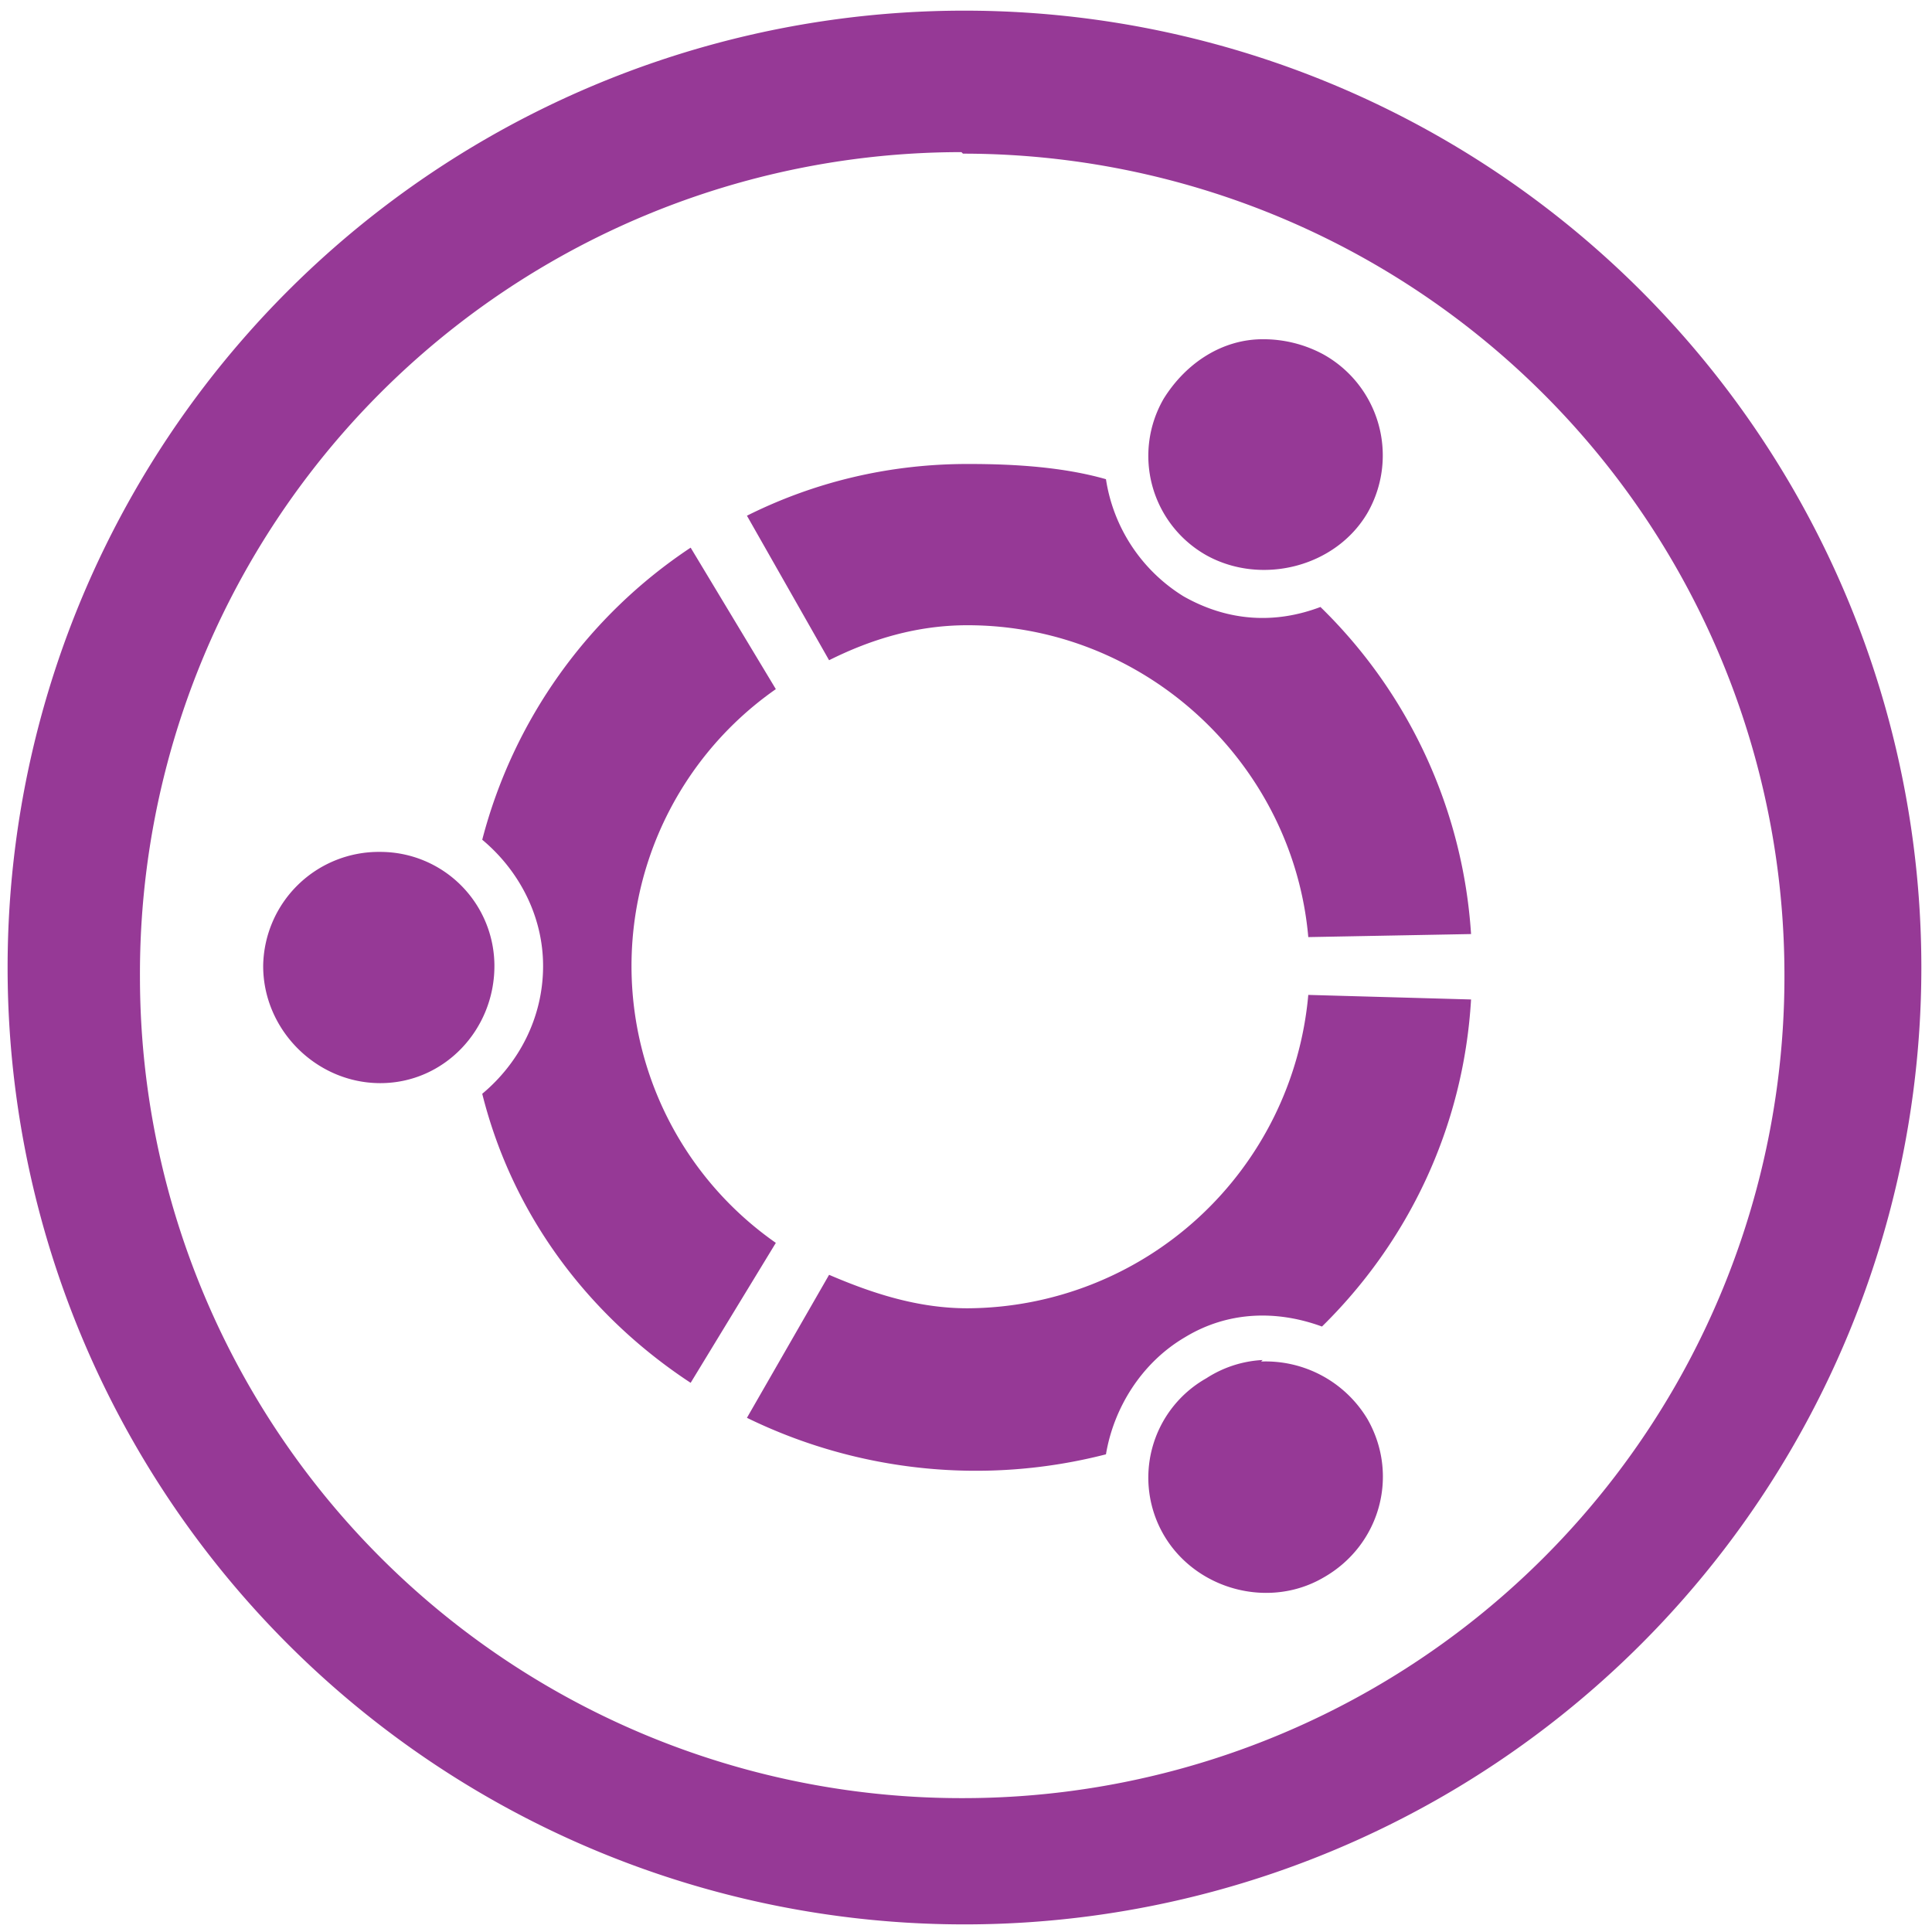 <svg xmlns="http://www.w3.org/2000/svg" width="48" height="48" viewBox="0 0 12.7 12.7"><path d="M6.34.07a6.29 6.29 0 0 0-6.29 6.3 6.29 6.29 0 0 0 6.3 6.28 6.29 6.29 0 0 0 6.28-6.29A6.29 6.29 0 0 0 6.34.07zM6.32 1l.01.01a5.4 5.4 0 0 1 5.4 5.4 5.4 5.4 0 0 1-5.4 5.41 5.4 5.4 0 0 1-5.41-5.4A5.4 5.4 0 0 1 6.32 1zM8.3 2.23c-.26 0-.5.15-.65.39a.75.75 0 0 0 .28 1.03c.36.2.85.08 1.06-.28a.76.76 0 0 0-.29-1.04.83.83 0 0 0-.4-.1zm-1.94.82c-.52 0-1.01.12-1.45.34l.54.95c.28-.14.58-.23.91-.23 1.17 0 2.14.91 2.24 2.05l1.07-.02a3.3 3.3 0 0 0-.99-2.15c-.29.11-.6.1-.9-.07a1.1 1.1 0 0 1-.51-.77c-.28-.08-.6-.1-.9-.1zm-1.82.55a3.3 3.3 0 0 0-1.37 1.92c.24.2.4.5.4.83 0 .34-.16.64-.4.84.2.8.7 1.46 1.37 1.9l.56-.92a2.22 2.22 0 0 1 0-3.64l-.56-.93zm-2.04 2a.76.76 0 0 0-.77.75c0 .42.35.77.77.77.42 0 .75-.35.75-.77a.75.75 0 0 0-.75-.75zm6.1.94A2.26 2.26 0 0 1 6.36 8.6c-.33 0-.63-.1-.91-.22l-.54.94a3.43 3.43 0 0 0 2.36.24c.05-.3.23-.6.52-.77.28-.17.6-.18.9-.07.56-.55.93-1.3.98-2.15L8.6 6.54zm-.3 2.4a.75.75 0 0 0-.37.12.75.75 0 0 0-.28 1.03c.21.36.69.49 1.05.28.37-.21.5-.67.29-1.04a.78.78 0 0 0-.7-.38z" fill="#963996"/></svg>
